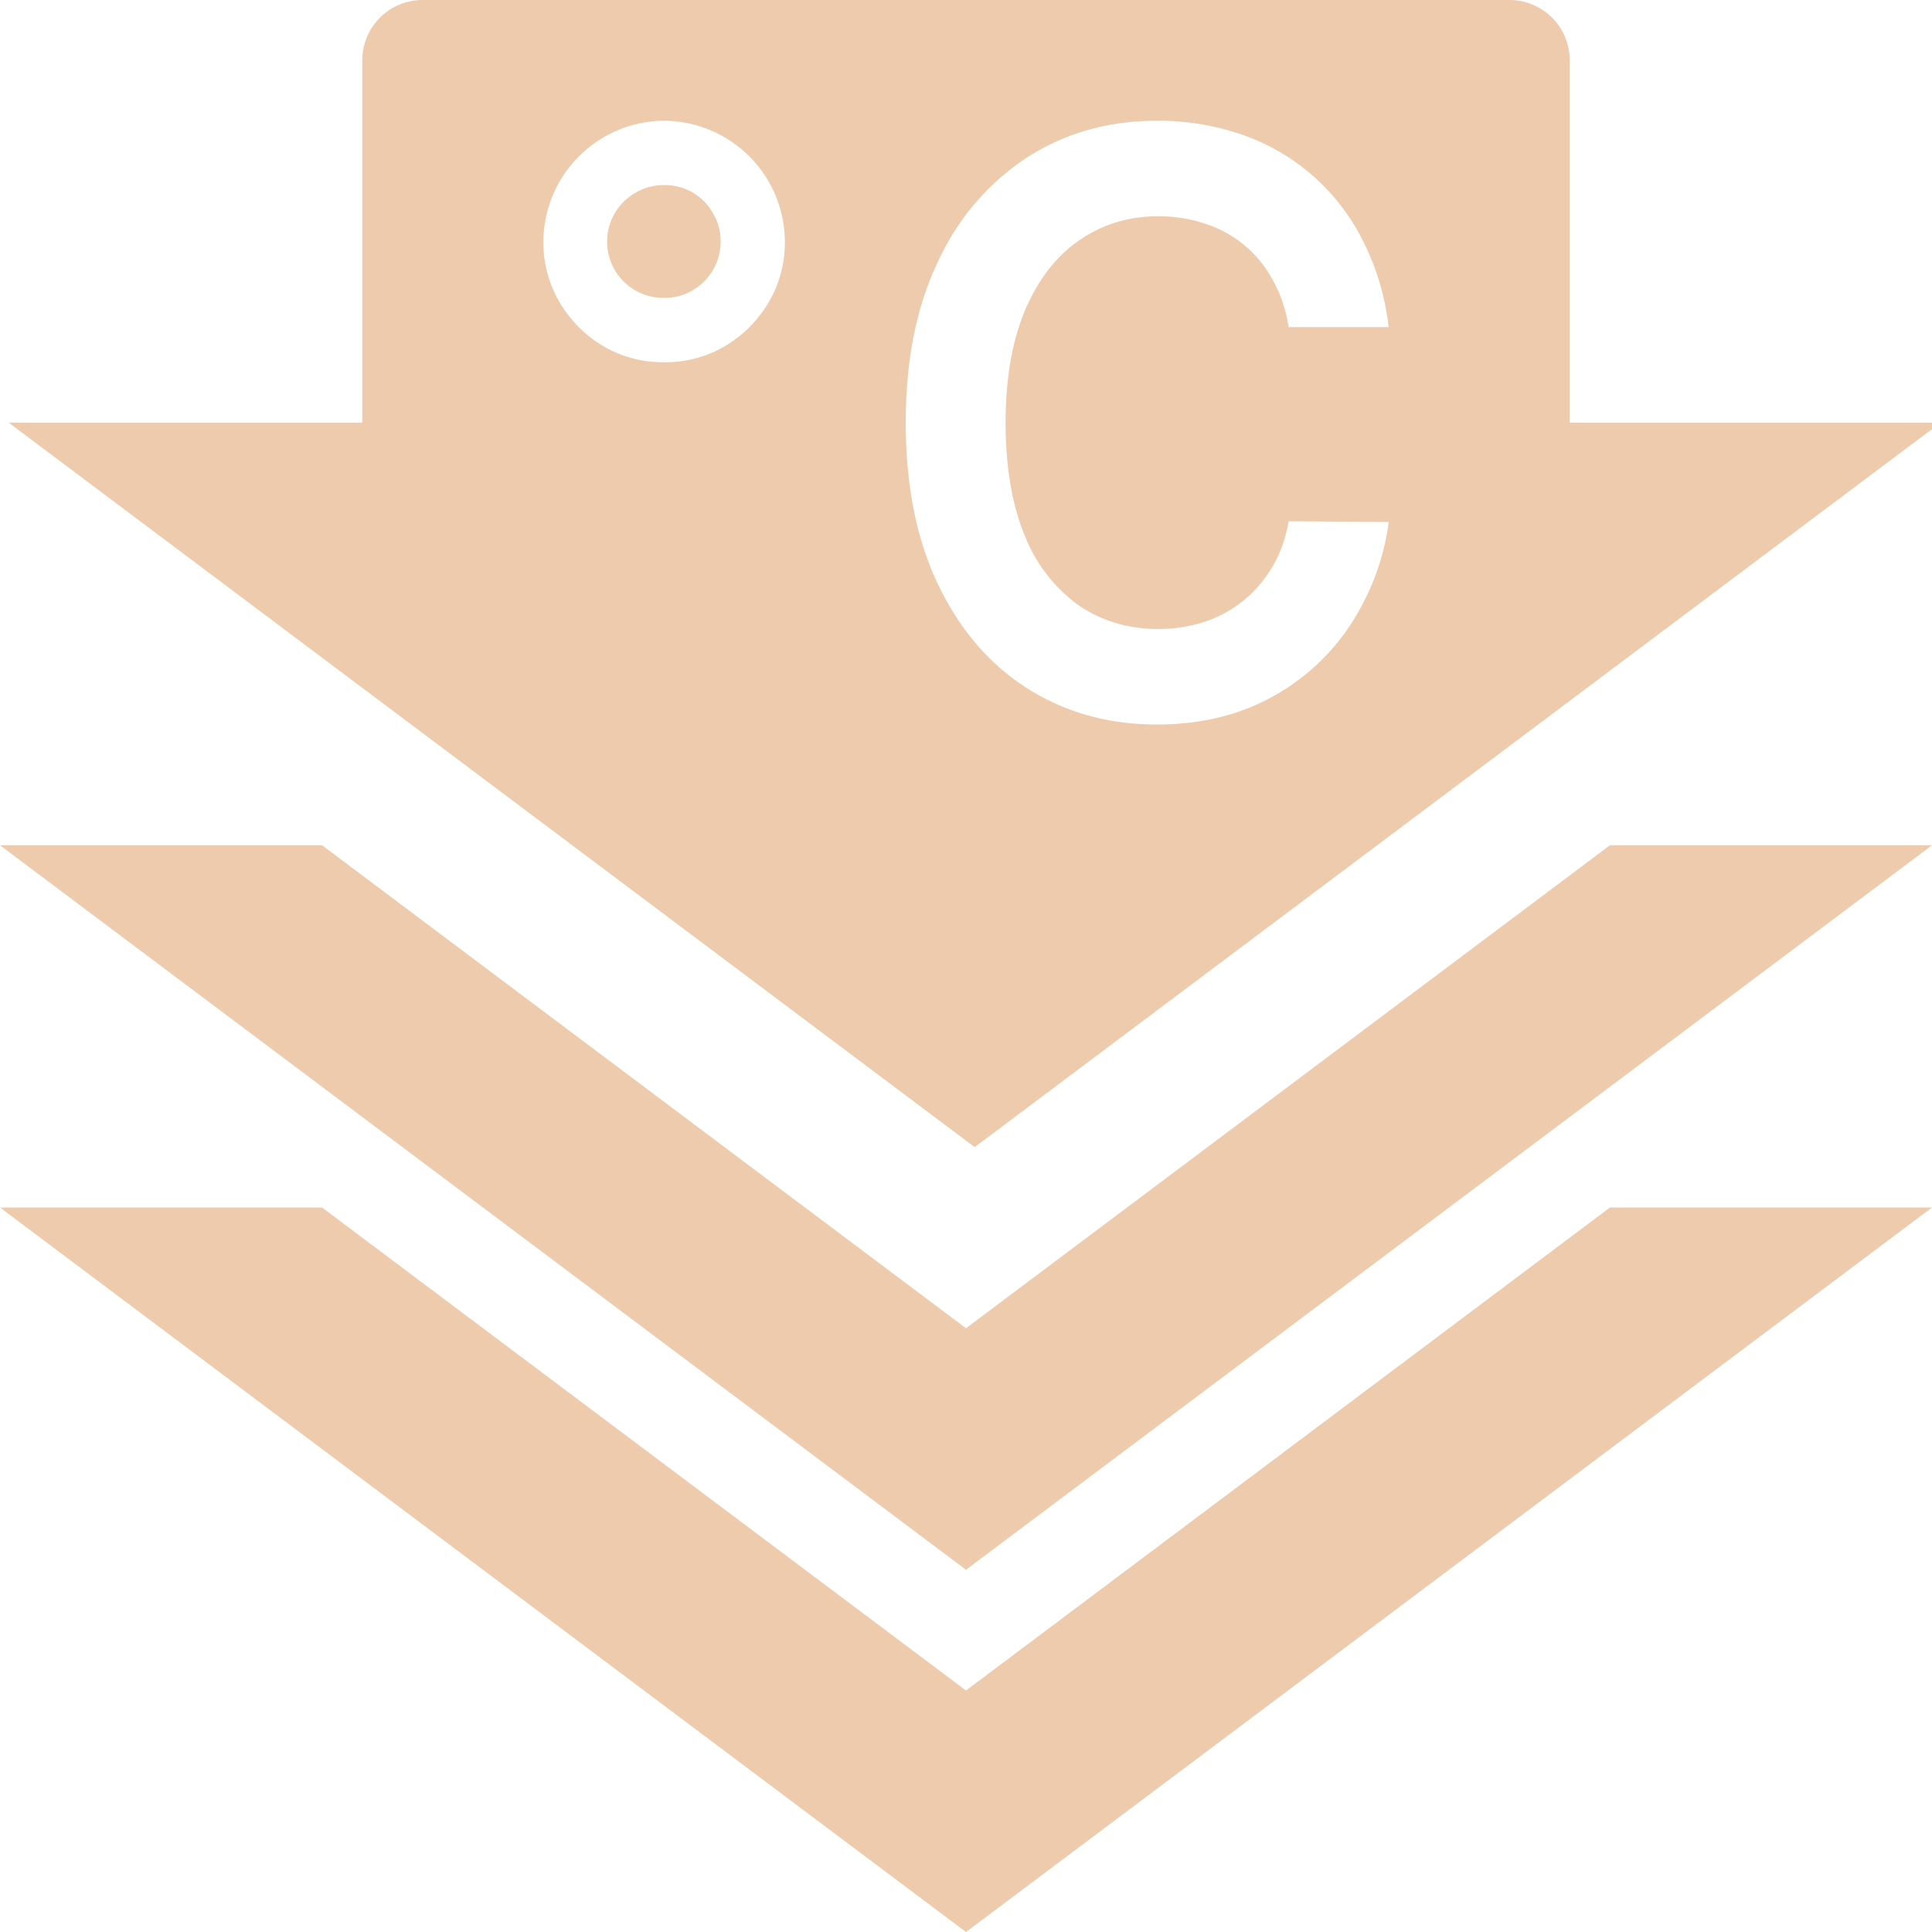 <svg xmlns="http://www.w3.org/2000/svg" width="16" height="16" fill="#EECBAD" class="qi-1059" viewBox="0 0 16 16">
  <path d="M5.735 2.405a.454.454 0 0 1-.235.062.466.466 0 0 1-.235-.872.454.454 0 0 1 .235-.062.454.454 0 0 1 .403.23.45.45 0 0 1 .065.236.467.467 0 0 1-.233.406Z"/>
  <path d="M3 .5a.5.5 0 0 1 .5-.5h9a.5.5 0 0 1 .5.5v3h3.072l-8 6-8-6H3v-3Zm1.997 2.367A.975.975 0 0 0 5.5 3a.975.975 0 0 0 .503-.133c.151-.09.272-.211.362-.362a.976.976 0 0 0 .135-.506A1.006 1.006 0 0 0 5.5 1a1.006 1.006 0 0 0-1 .999.98.98 0 0 0 .135.506c.09.15.21.272.362.362Zm6.503-.158a2.102 2.102 0 0 0-.217-.723 1.76 1.76 0 0 0-1-.872A2.118 2.118 0 0 0 9.58 1c-.396 0-.75.099-1.064.297a2.04 2.04 0 0 0-.742.858c-.182.372-.273.82-.273 1.345 0 .523.09.971.27 1.345.18.374.427.66.74.858.314.198.67.297 1.069.297.27 0 .516-.043.738-.128a1.824 1.824 0 0 0 .981-.899c.104-.202.171-.42.202-.65l-.829-.006c-.025.143-.07.27-.137.38a1.018 1.018 0 0 1-.563.454 1.238 1.238 0 0 1-.381.058c-.245 0-.463-.065-.654-.193a1.298 1.298 0 0 1-.448-.575c-.107-.255-.161-.569-.161-.941 0-.366.054-.676.161-.93.108-.254.257-.448.448-.579.19-.133.41-.2.656-.2.139 0 .268.021.388.062a.965.965 0 0 1 .56.468c.064.113.108.242.131.388h.829Z"/>
  <path d="M13.333 7 8 11 2.667 7H0l8 6 8-6h-2.667Z"/>
  <path d="M13.333 10 8 14l-5.333-4H0l8 6 8-6h-2.667Z"/>
</svg>